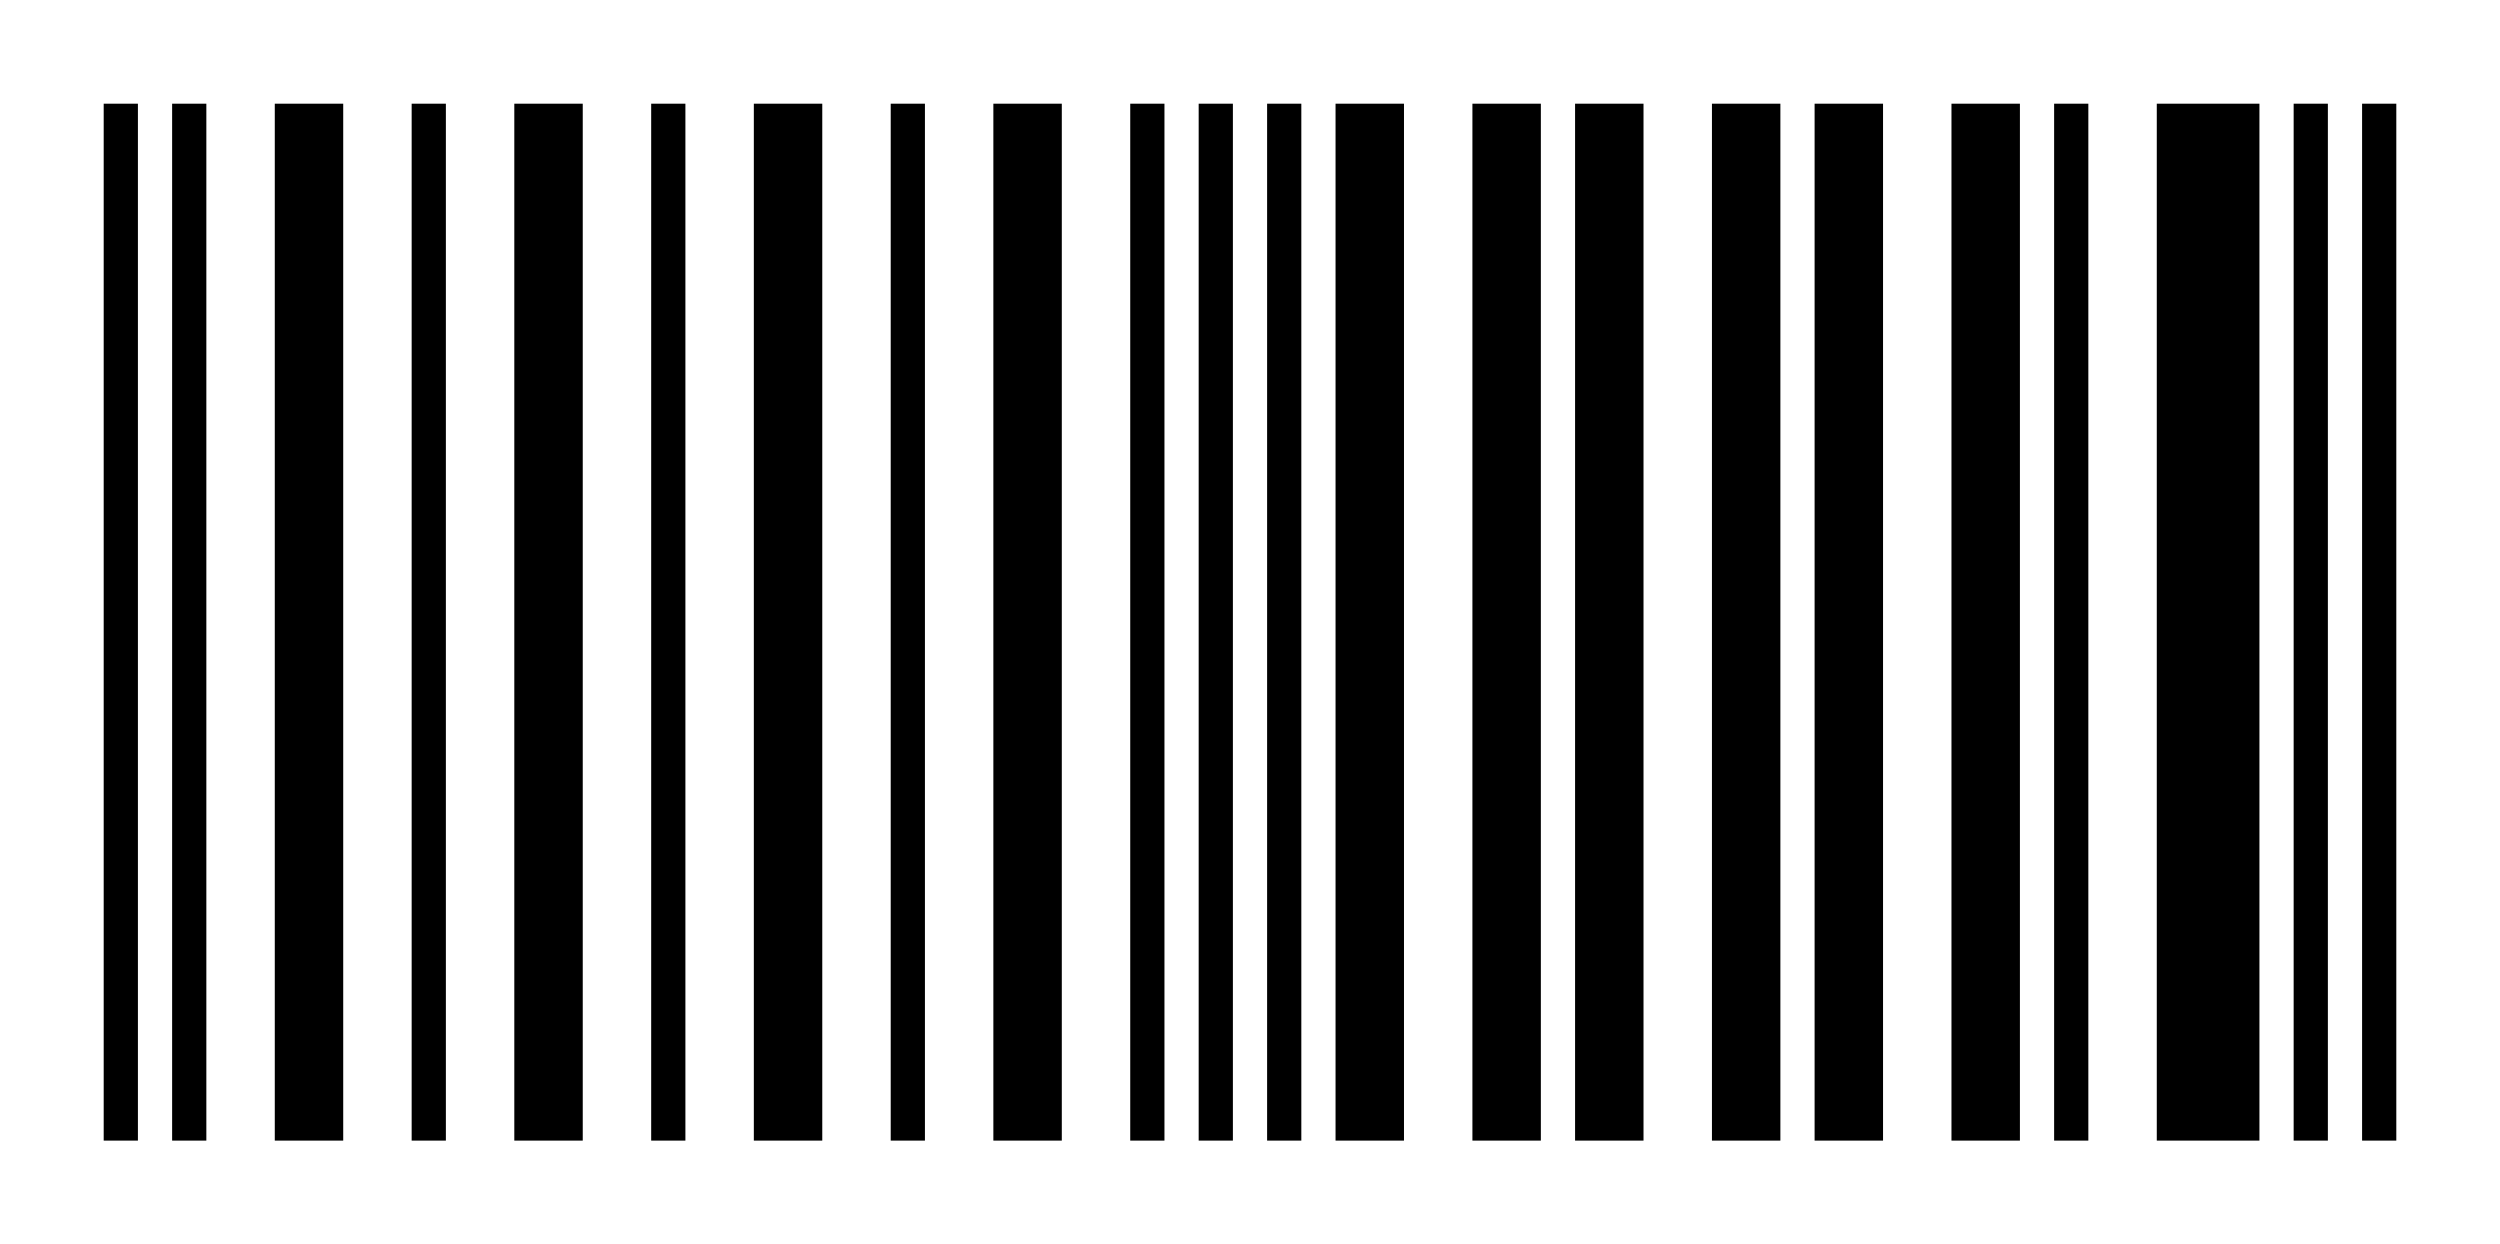 <?xml version="1.0" encoding="UTF-8"?>
<!DOCTYPE svg
  PUBLIC '-//W3C//DTD SVG 1.1//EN'
  'http://www.w3.org/Graphics/SVG/1.1/DTD/svg11.dtd'>
<svg version="1.1" xmlns="http://www.w3.org/2000/svg" width="24.110mm" height="12.000mm">
    <!--Autogenerated with python-barcode 0.14.0-->
    <g id="barcode_group">
        <rect width="100%" height="100%" style="fill:white"/>
        <rect x="1.000mm" y="1.000mm" width="0.330mm" height="10.000mm" style="fill:black;"/>
        <rect x="1.660mm" y="1.000mm" width="0.330mm" height="10.000mm" style="fill:black;"/>
        <rect x="2.650mm" y="1.000mm" width="0.660mm" height="10.000mm" style="fill:black;"/>
        <rect x="3.970mm" y="1.000mm" width="0.330mm" height="10.000mm" style="fill:black;"/>
        <rect x="4.960mm" y="1.000mm" width="0.660mm" height="10.000mm" style="fill:black;"/>
        <rect x="6.280mm" y="1.000mm" width="0.330mm" height="10.000mm" style="fill:black;"/>
        <rect x="7.270mm" y="1.000mm" width="0.660mm" height="10.000mm" style="fill:black;"/>
        <rect x="8.590mm" y="1.000mm" width="0.330mm" height="10.000mm" style="fill:black;"/>
        <rect x="9.580mm" y="1.000mm" width="0.660mm" height="10.000mm" style="fill:black;"/>
        <rect x="10.900mm" y="1.000mm" width="0.330mm" height="10.000mm" style="fill:black;"/>
        <rect x="11.560mm" y="1.000mm" width="0.330mm" height="10.000mm" style="fill:black;"/>
        <rect x="12.220mm" y="1.000mm" width="0.330mm" height="10.000mm" style="fill:black;"/>
        <rect x="12.880mm" y="1.000mm" width="0.660mm" height="10.000mm" style="fill:black;"/>
        <rect x="14.200mm" y="1.000mm" width="0.660mm" height="10.000mm" style="fill:black;"/>
        <rect x="15.190mm" y="1.000mm" width="0.660mm" height="10.000mm" style="fill:black;"/>
        <rect x="16.510mm" y="1.000mm" width="0.660mm" height="10.000mm" style="fill:black;"/>
        <rect x="17.500mm" y="1.000mm" width="0.660mm" height="10.000mm" style="fill:black;"/>
        <rect x="18.820mm" y="1.000mm" width="0.660mm" height="10.000mm" style="fill:black;"/>
        <rect x="19.810mm" y="1.000mm" width="0.330mm" height="10.000mm" style="fill:black;"/>
        <rect x="20.800mm" y="1.000mm" width="0.990mm" height="10.000mm" style="fill:black;"/>
        <rect x="22.120mm" y="1.000mm" width="0.330mm" height="10.000mm" style="fill:black;"/>
        <rect x="22.780mm" y="1.000mm" width="0.330mm" height="10.000mm" style="fill:black;"/>
    </g>
</svg>
